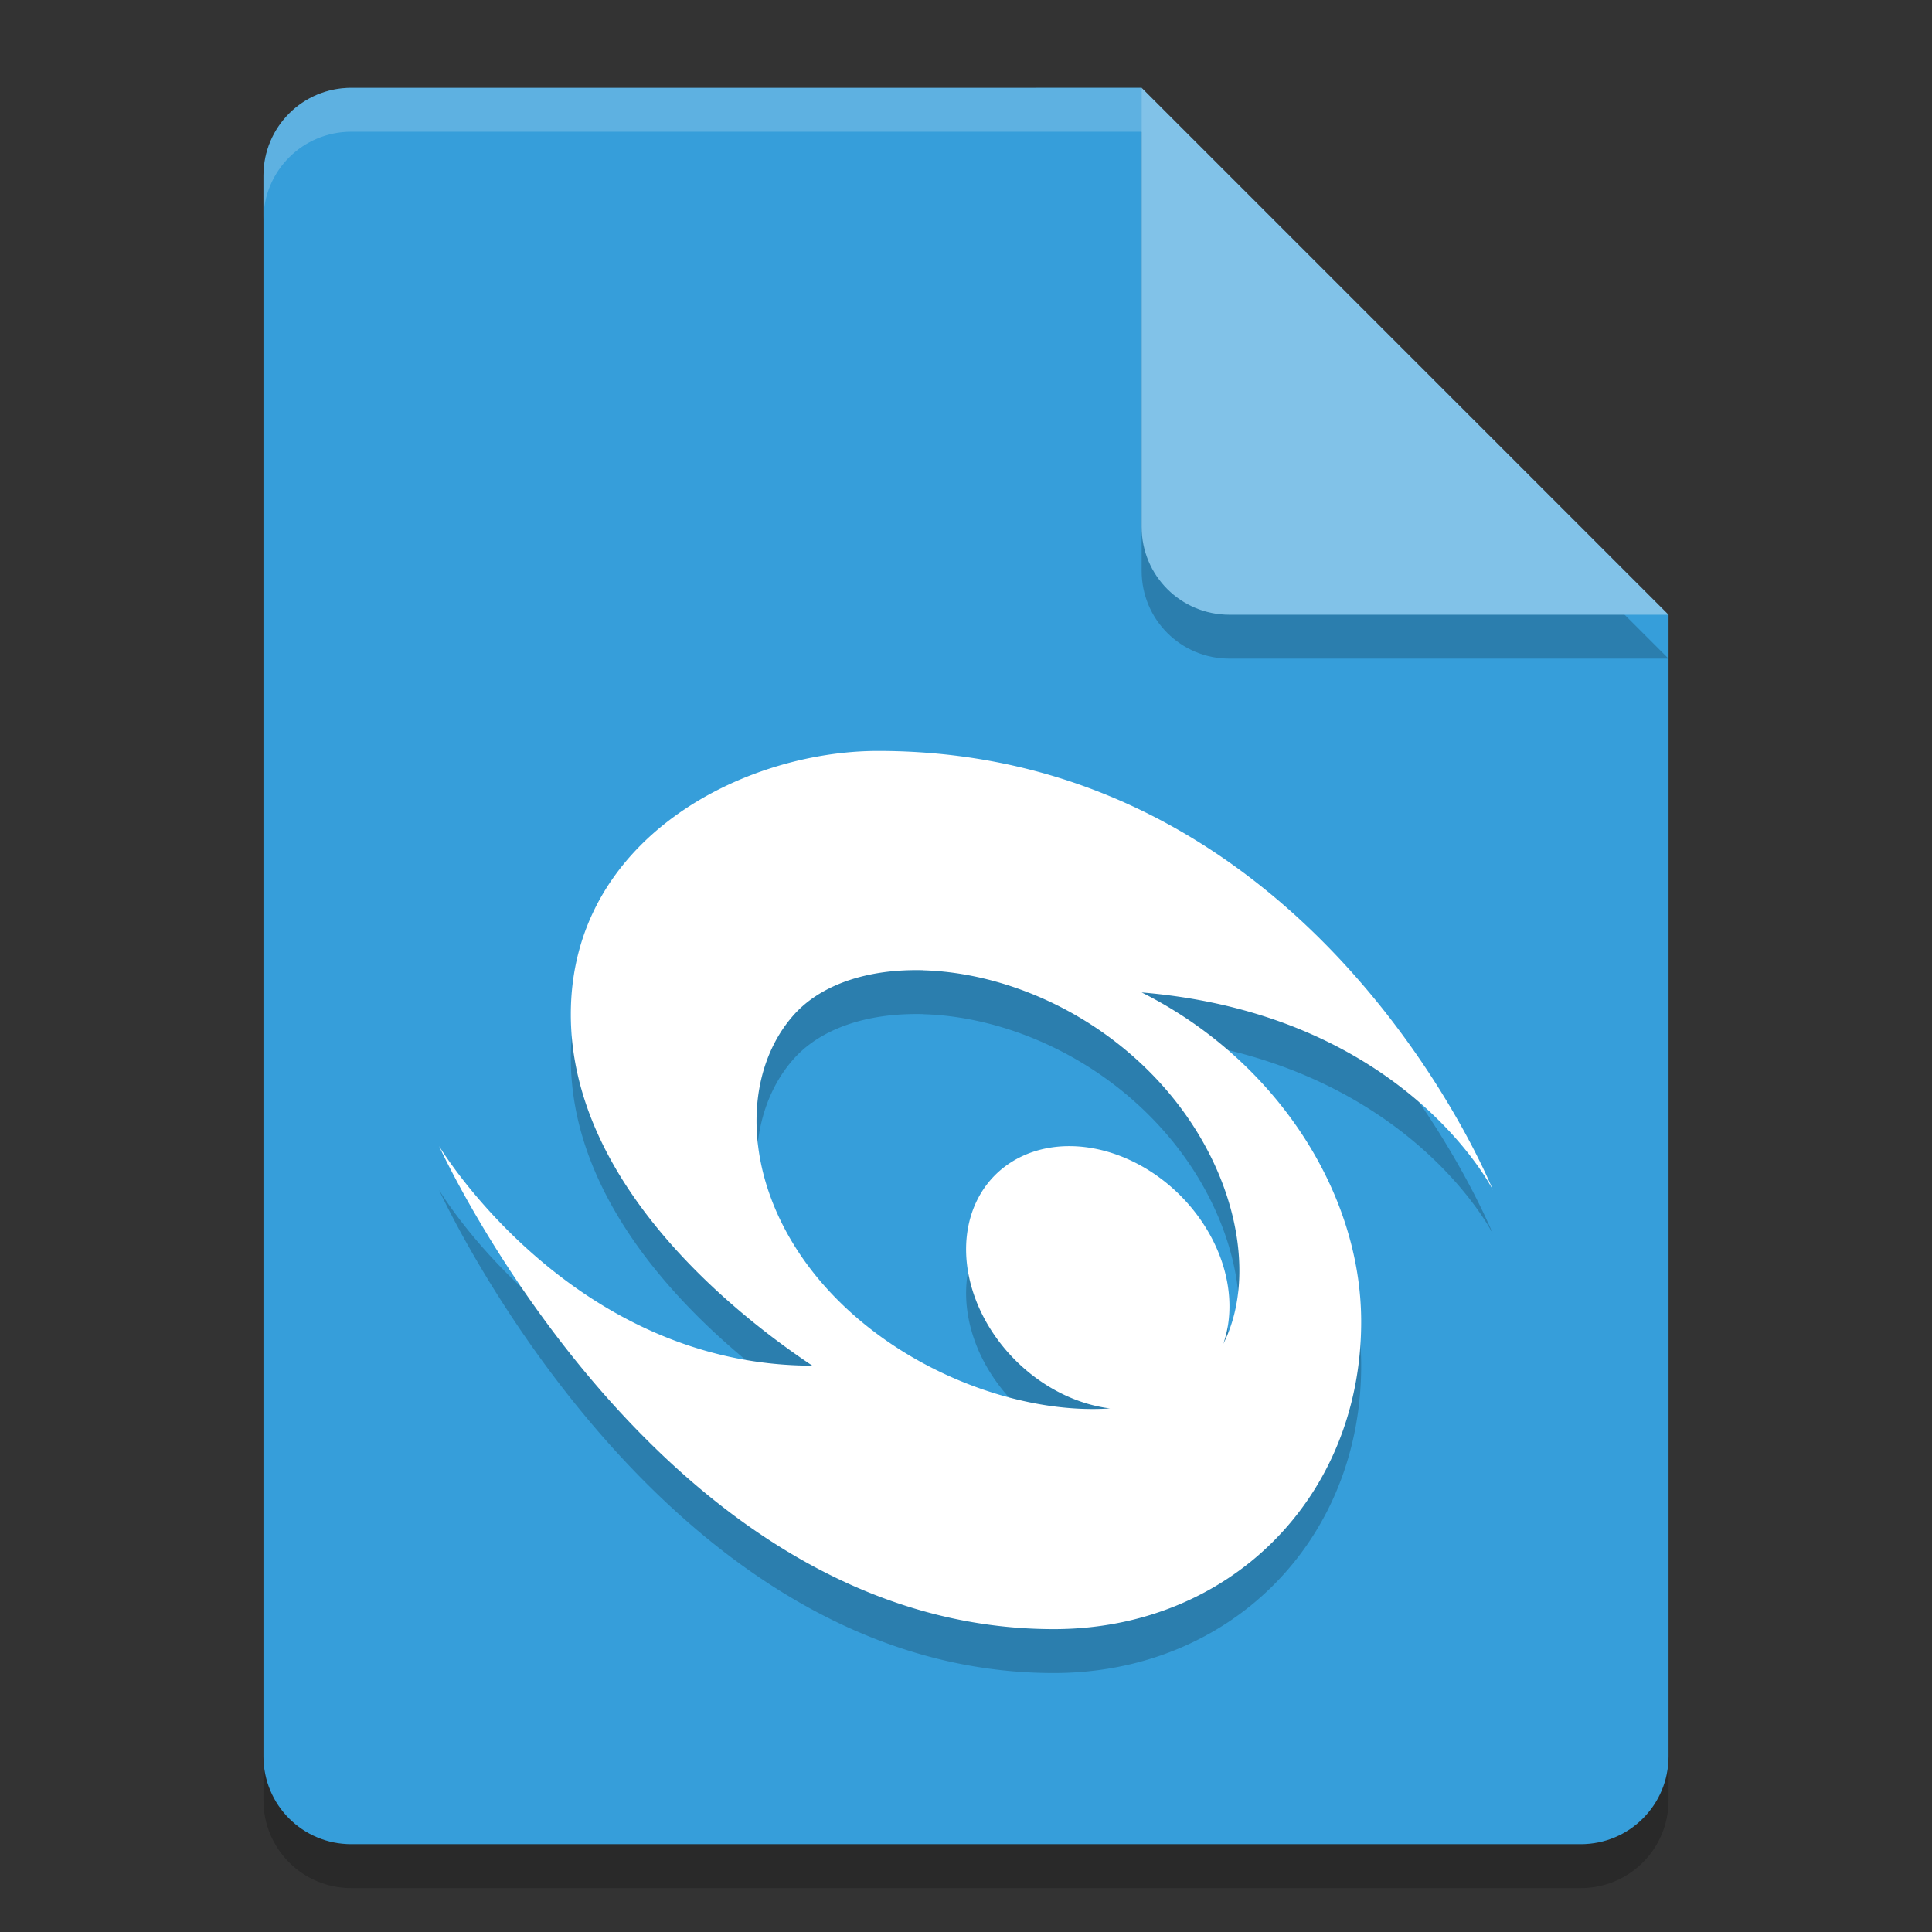 <svg width="22" height="22" version="1.1" xmlns="http://www.w3.org/2000/svg">
 <rect width="100%" height="100%" fill="#333333" stroke="none"/>
 <g transform="translate(-1,-1)">
  <path d="m5 2.5c-0.554 0-1 0.446-1 1v18c0 0.554 0.446 1 1 1h14c0.554 0 1-0.446 1-1v-13l-6-6z" style="opacity:.2"/>
  <path d="m5 2c-0.554 0-1 0.446-1 1v18c0 0.554 0.446 1 1 1h14c0.554 0 1-0.446 1-1v-13l-5-1-1-5z" style="fill:#369eda"/>
  <path d="m20 8.5-6-6v5c0 0.554 0.446 1 1 1z" style="opacity:.2"/>
  <path d="m20 8-6-6v5c0 0.554 0.446 1 1 1z" style="fill:#81c2e8"/>
  <path d="m5 2c-0.554 0-1 0.446-1 1v0.5c0-0.554 0.446-1 1-1h9v-0.5z" style="fill:#ffffff;opacity:.2"/>
  <path d="m11 10.051c-1.537 0-3.5 1-3.5 3s2 3.5 2.75 4c-2.75 0-4.25-2.5-4.25-2.5s2.5 5.5 7 5.5c2 0 3.5-1.5 3.5-3.5 0-1.5-1-3-2.5-3.75 3 0.25 4 2.25 4 2.25s-2-5-7-5zm0.517 2.498c0.754 0.022 1.622 0.329 2.334 0.935 1.167 0.992 1.519 2.451 1.079 3.318a1.654 1.328 45 0 0-0.624-1.812 1.654 1.328 45 0 0-2.07 0 1.654 1.328 45 0 0 0.459 2.121 1.654 1.328 45 0 0 0.944 0.427c-0.88 0.061-2.014-0.294-2.864-1.017-1.303-1.108-1.443-2.654-0.746-3.453 0.261-0.3 0.682-0.472 1.173-0.512 0.102-0.008 0.208-0.011 0.315-0.008z" style="opacity:.2"/>
  <path d="m11 9.551c-1.537 0-3.5 1-3.5 3s2 3.5 2.75 4c-2.75 0-4.25-2.5-4.25-2.5s2.5 5.5 7 5.5c2 0 3.5-1.5 3.5-3.5 0-1.5-1-3-2.5-3.75 3 0.25 4 2.25 4 2.25s-2-5-7-5zm0.517 2.498c0.754 0.022 1.622 0.329 2.334 0.935 1.167 0.992 1.519 2.451 1.079 3.318a1.654 1.328 45 0 0-0.624-1.812 1.654 1.328 45 0 0-2.07 0 1.654 1.328 45 0 0 0.459 2.121 1.654 1.328 45 0 0 0.944 0.427c-0.88 0.061-2.014-0.294-2.864-1.017-1.303-1.108-1.443-2.654-0.746-3.453 0.261-0.3 0.682-0.472 1.173-0.512 0.102-0.008 0.208-0.011 0.315-0.008z" style="fill:#ffffff"/>
 </g>
</svg>
